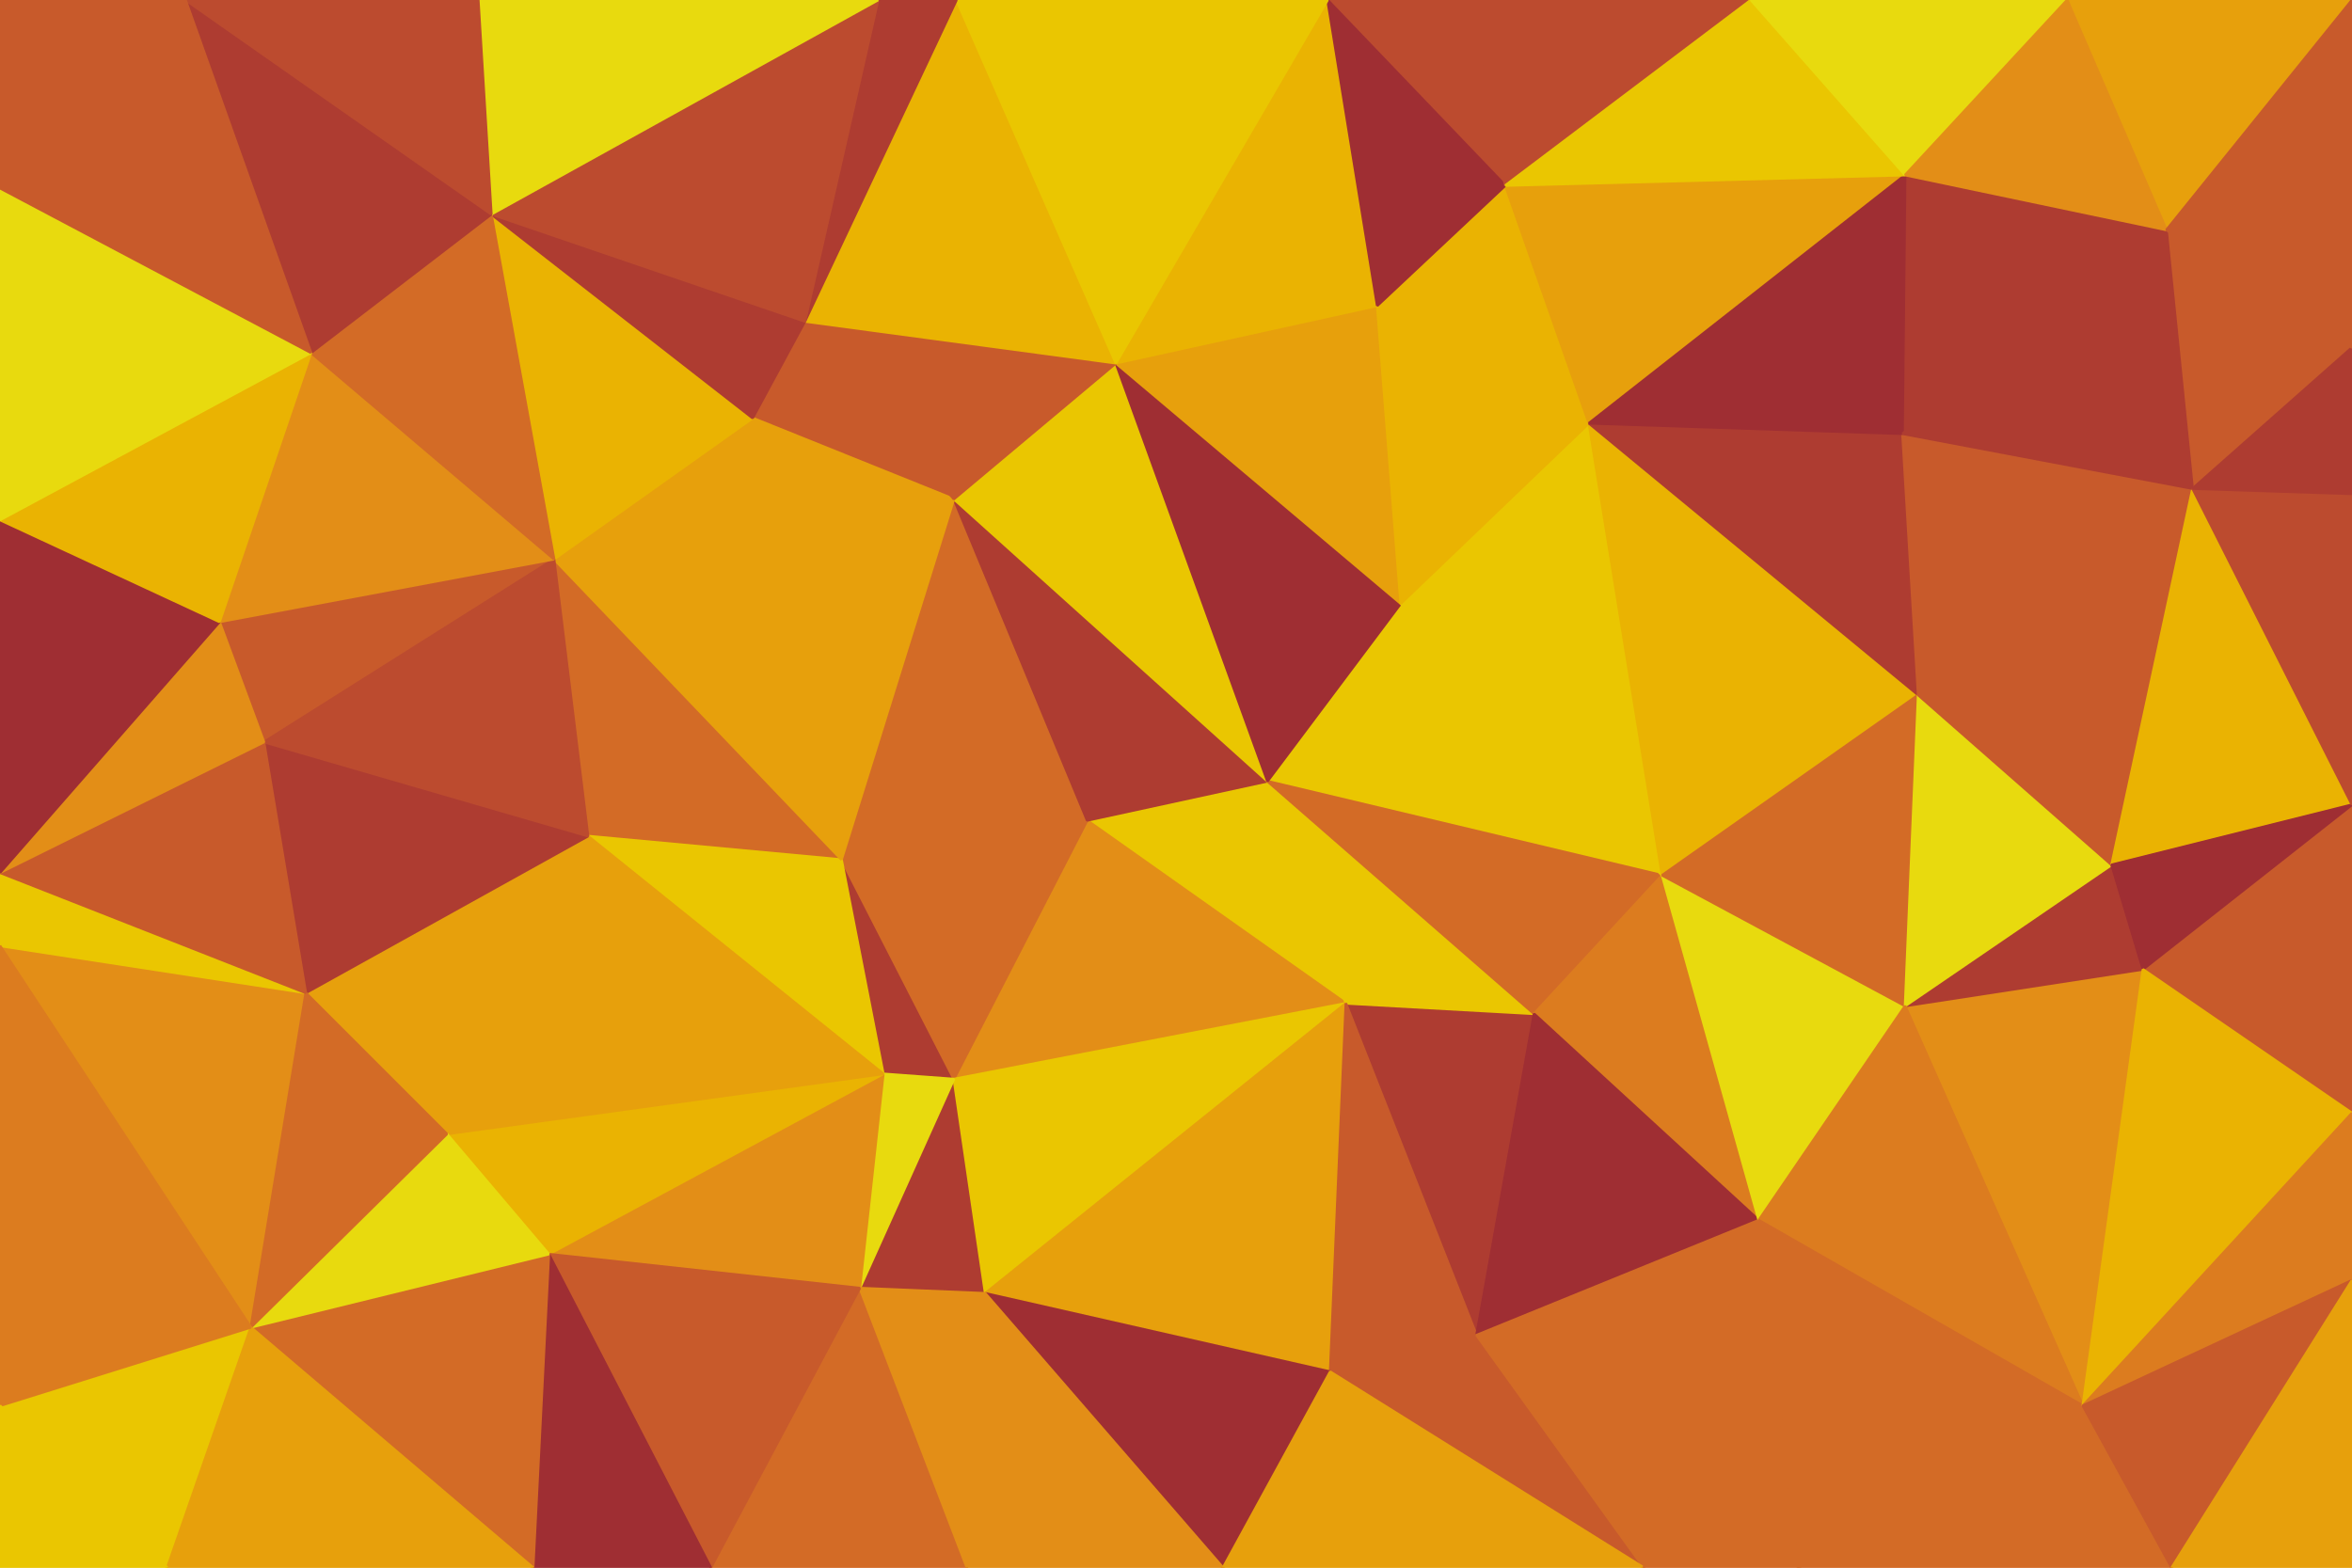 <svg id="visual" viewBox="0 0 900 600" width="900" height="600" xmlns="http://www.w3.org/2000/svg" xmlns:xlink="http://www.w3.org/1999/xlink" version="1.1"><g stroke-width="1" stroke-linejoin="bevel"><path d="M485 299L416 314L515 384Z" fill="#eac601" stroke="#eac601"></path><path d="M416 314L365 413L515 384Z" fill="#e38e17" stroke="#e38e17"></path><path d="M565 511L587 388L515 384Z" fill="#ae3c31" stroke="#ae3c31"></path><path d="M515 384L587 388L485 299Z" fill="#eac601" stroke="#eac601"></path><path d="M322 329L338 411L365 413Z" fill="#ae3c31" stroke="#ae3c31"></path><path d="M365 191L322 329L416 314Z" fill="#d36b26" stroke="#d36b26"></path><path d="M416 314L322 329L365 413Z" fill="#d36b26" stroke="#d36b26"></path><path d="M636 335L536 231L485 299Z" fill="#eac601" stroke="#eac601"></path><path d="M485 299L365 191L416 314Z" fill="#ae3c31" stroke="#ae3c31"></path><path d="M329 493L377 495L365 413Z" fill="#ae3c31" stroke="#ae3c31"></path><path d="M365 413L377 495L515 384Z" fill="#eac601" stroke="#eac601"></path><path d="M587 388L636 335L485 299Z" fill="#d36b26" stroke="#d36b26"></path><path d="M377 495L509 525L515 384Z" fill="#e7a00c" stroke="#e7a00c"></path><path d="M587 388L673 467L636 335Z" fill="#dc7c1f" stroke="#dc7c1f"></path><path d="M509 525L565 511L515 384Z" fill="#c85a2b" stroke="#c85a2b"></path><path d="M427 139L365 191L485 299Z" fill="#eac601" stroke="#eac601"></path><path d="M338 411L329 493L365 413Z" fill="#e8da0e" stroke="#e8da0e"></path><path d="M377 495L468 600L509 525Z" fill="#9f2e33" stroke="#9f2e33"></path><path d="M210 480L329 493L338 411Z" fill="#e38e17" stroke="#e38e17"></path><path d="M536 231L427 139L485 299Z" fill="#9f2e33" stroke="#9f2e33"></path><path d="M212 214L225 320L322 329Z" fill="#d36b26" stroke="#d36b26"></path><path d="M322 329L225 320L338 411Z" fill="#eac601" stroke="#eac601"></path><path d="M565 511L673 467L587 388Z" fill="#9f2e33" stroke="#9f2e33"></path><path d="M636 335L608 162L536 231Z" fill="#eac601" stroke="#eac601"></path><path d="M536 231L527 117L427 139Z" fill="#e7a00c" stroke="#e7a00c"></path><path d="M734 266L608 162L636 335Z" fill="#eab302" stroke="#eab302"></path><path d="M370 600L468 600L377 495Z" fill="#e38e17" stroke="#e38e17"></path><path d="M509 525L629 600L565 511Z" fill="#c85a2b" stroke="#c85a2b"></path><path d="M565 511L629 600L673 467Z" fill="#d36b26" stroke="#d36b26"></path><path d="M608 162L527 117L536 231Z" fill="#eab302" stroke="#eab302"></path><path d="M308 123L288 160L365 191Z" fill="#c85a2b" stroke="#c85a2b"></path><path d="M365 191L288 160L322 329Z" fill="#e7a00c" stroke="#e7a00c"></path><path d="M308 123L365 191L427 139Z" fill="#c85a2b" stroke="#c85a2b"></path><path d="M272 600L370 600L329 493Z" fill="#d36b26" stroke="#d36b26"></path><path d="M329 493L370 600L377 495Z" fill="#e38e17" stroke="#e38e17"></path><path d="M673 467L729 385L636 335Z" fill="#e8da0e" stroke="#e8da0e"></path><path d="M366 0L308 123L427 139Z" fill="#eab302" stroke="#eab302"></path><path d="M171 434L210 480L338 411Z" fill="#eab302" stroke="#eab302"></path><path d="M288 160L212 214L322 329Z" fill="#e7a00c" stroke="#e7a00c"></path><path d="M225 320L171 434L338 411Z" fill="#e7a00c" stroke="#e7a00c"></path><path d="M188 82L212 214L288 160Z" fill="#eab302" stroke="#eab302"></path><path d="M729 385L734 266L636 335Z" fill="#d36b26" stroke="#d36b26"></path><path d="M468 600L629 600L509 525Z" fill="#e7a00c" stroke="#e7a00c"></path><path d="M797 538L820 371L729 385Z" fill="#e38e17" stroke="#e38e17"></path><path d="M117 380L171 434L225 320Z" fill="#e7a00c" stroke="#e7a00c"></path><path d="M608 162L576 71L527 117Z" fill="#eab302" stroke="#eab302"></path><path d="M527 117L508 0L427 139Z" fill="#eab302" stroke="#eab302"></path><path d="M729 67L576 71L608 162Z" fill="#e7a00c" stroke="#e7a00c"></path><path d="M210 480L272 600L329 493Z" fill="#c85a2b" stroke="#c85a2b"></path><path d="M204 600L272 600L210 480Z" fill="#9f2e33" stroke="#9f2e33"></path><path d="M734 266L728 166L608 162Z" fill="#ae3c31" stroke="#ae3c31"></path><path d="M629 600L688 600L673 467Z" fill="#d36b26" stroke="#d36b26"></path><path d="M101 284L117 380L225 320Z" fill="#ae3c31" stroke="#ae3c31"></path><path d="M96 508L204 600L210 480Z" fill="#d36b26" stroke="#d36b26"></path><path d="M820 371L808 331L729 385Z" fill="#ae3c31" stroke="#ae3c31"></path><path d="M729 385L808 331L734 266Z" fill="#e8da0e" stroke="#e8da0e"></path><path d="M734 266L839 187L728 166Z" fill="#c85a2b" stroke="#c85a2b"></path><path d="M96 508L210 480L171 434Z" fill="#e8da0e" stroke="#e8da0e"></path><path d="M562 0L508 0L576 71Z" fill="#bc4b2f" stroke="#bc4b2f"></path><path d="M576 71L508 0L527 117Z" fill="#9f2e33" stroke="#9f2e33"></path><path d="M797 538L729 385L673 467Z" fill="#dc7c1f" stroke="#dc7c1f"></path><path d="M84 238L101 284L212 214Z" fill="#c85a2b" stroke="#c85a2b"></path><path d="M212 214L101 284L225 320Z" fill="#bc4b2f" stroke="#bc4b2f"></path><path d="M508 0L366 0L427 139Z" fill="#eac601" stroke="#eac601"></path><path d="M308 123L188 82L288 160Z" fill="#ae3c31" stroke="#ae3c31"></path><path d="M670 0L562 0L576 71Z" fill="#bc4b2f" stroke="#bc4b2f"></path><path d="M366 0L336 0L308 123Z" fill="#ae3c31" stroke="#ae3c31"></path><path d="M688 600L797 538L673 467Z" fill="#d36b26" stroke="#d36b26"></path><path d="M336 0L188 82L308 123Z" fill="#bc4b2f" stroke="#bc4b2f"></path><path d="M829 88L729 67L728 166Z" fill="#ae3c31" stroke="#ae3c31"></path><path d="M728 166L729 67L608 162Z" fill="#9f2e33" stroke="#9f2e33"></path><path d="M839 187L734 266L808 331Z" fill="#c85a2b" stroke="#c85a2b"></path><path d="M119 135L84 238L212 214Z" fill="#e38e17" stroke="#e38e17"></path><path d="M0 362L96 508L117 380Z" fill="#e38e17" stroke="#e38e17"></path><path d="M0 362L117 380L0 334Z" fill="#eac601" stroke="#eac601"></path><path d="M117 380L96 508L171 434Z" fill="#d36b26" stroke="#d36b26"></path><path d="M188 82L119 135L212 214Z" fill="#d36b26" stroke="#d36b26"></path><path d="M729 67L670 0L576 71Z" fill="#eac601" stroke="#eac601"></path><path d="M900 308L839 187L808 331Z" fill="#eab302" stroke="#eab302"></path><path d="M729 67L791 0L670 0Z" fill="#e8da0e" stroke="#e8da0e"></path><path d="M900 426L900 308L820 371Z" fill="#c85a2b" stroke="#c85a2b"></path><path d="M820 371L900 308L808 331Z" fill="#9f2e33" stroke="#9f2e33"></path><path d="M688 600L831 600L797 538Z" fill="#d36b26" stroke="#d36b26"></path><path d="M797 538L900 426L820 371Z" fill="#eab302" stroke="#eab302"></path><path d="M900 490L900 426L797 538Z" fill="#dc7c1f" stroke="#dc7c1f"></path><path d="M336 0L183 0L188 82Z" fill="#e8da0e" stroke="#e8da0e"></path><path d="M188 82L71 0L119 135Z" fill="#ae3c31" stroke="#ae3c31"></path><path d="M900 133L829 88L839 187Z" fill="#c85a2b" stroke="#c85a2b"></path><path d="M839 187L829 88L728 166Z" fill="#ae3c31" stroke="#ae3c31"></path><path d="M831 600L900 490L797 538Z" fill="#c85a2b" stroke="#c85a2b"></path><path d="M0 334L117 380L101 284Z" fill="#c85a2b" stroke="#c85a2b"></path><path d="M0 334L101 284L84 238Z" fill="#e38e17" stroke="#e38e17"></path><path d="M0 334L84 238L0 199Z" fill="#9f2e33" stroke="#9f2e33"></path><path d="M0 199L84 238L119 135Z" fill="#eab302" stroke="#eab302"></path><path d="M0 538L64 600L96 508Z" fill="#eac601" stroke="#eac601"></path><path d="M96 508L64 600L204 600Z" fill="#e7a00c" stroke="#e7a00c"></path><path d="M900 308L900 189L839 187Z" fill="#bc4b2f" stroke="#bc4b2f"></path><path d="M900 0L791 0L829 88Z" fill="#e7a00c" stroke="#e7a00c"></path><path d="M829 88L791 0L729 67Z" fill="#e38e17" stroke="#e38e17"></path><path d="M0 72L0 199L119 135Z" fill="#e8da0e" stroke="#e8da0e"></path><path d="M900 189L900 133L839 187Z" fill="#ae3c31" stroke="#ae3c31"></path><path d="M0 362L0 538L96 508Z" fill="#dc7c1f" stroke="#dc7c1f"></path><path d="M831 600L900 600L900 490Z" fill="#e7a00c" stroke="#e7a00c"></path><path d="M0 538L0 600L64 600Z" fill="#eac601" stroke="#eac601"></path><path d="M183 0L71 0L188 82Z" fill="#bc4b2f" stroke="#bc4b2f"></path><path d="M71 0L0 72L119 135Z" fill="#c85a2b" stroke="#c85a2b"></path><path d="M900 133L900 0L829 88Z" fill="#c85a2b" stroke="#c85a2b"></path><path d="M71 0L0 0L0 72Z" fill="#c85a2b" stroke="#c85a2b"></path></g></svg>